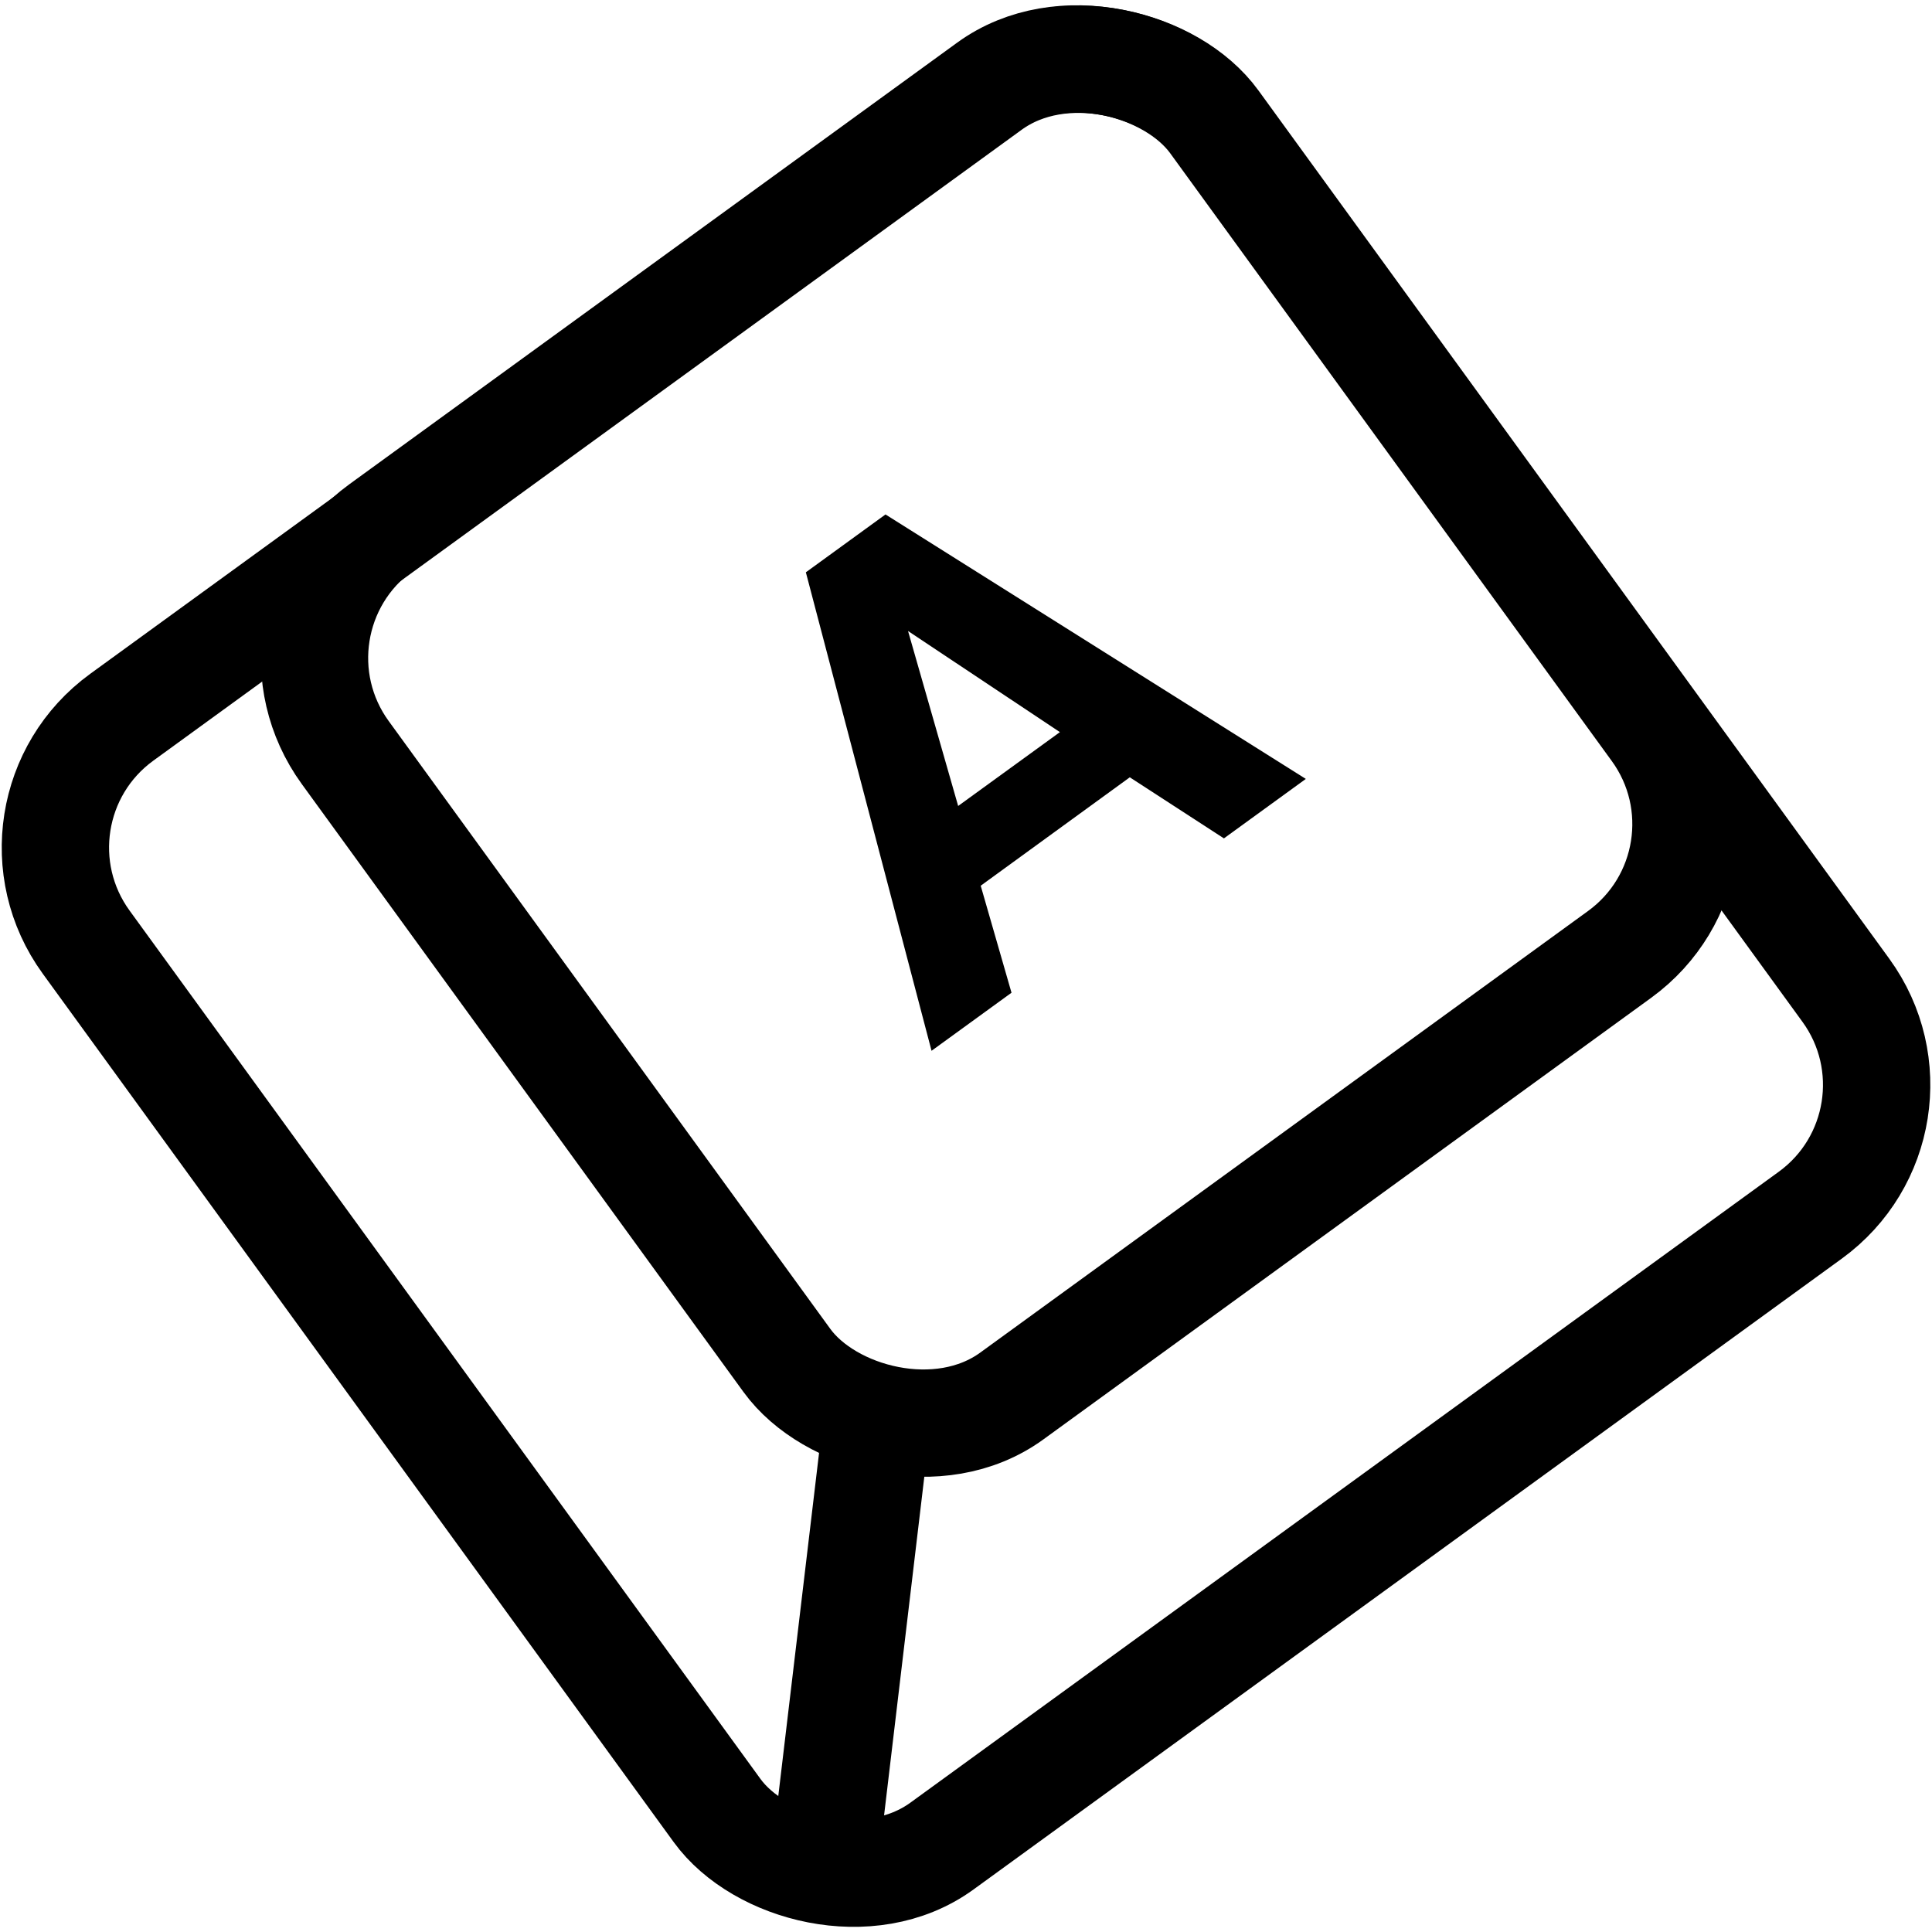 <svg width="18" height="18" viewBox="0 0 18 18" fill="none" xmlns="http://www.w3.org/2000/svg">
<rect x="-0.079" y="7.564" width="13" height="13" rx="1.5" transform="rotate(-36 -0.079 7.564)" stroke="currentColor"/>
<rect x="2.335" y="5.798" width="10" height="10" rx="1.5" transform="rotate(-36 2.335 5.798)" stroke="currentColor"/>
<path d="M7.656 17.563L8.187 13.095" stroke="currentColor"/>
<path d="M12.166 7.257L11.403 7.811L10.526 7.242L9.137 8.252L9.424 9.249L8.679 9.79L7.508 5.332L8.25 4.793L12.166 7.257ZM9.875 6.821L8.46 5.879L8.927 7.509L9.875 6.821Z" fill="currentColor"/>
</svg>
